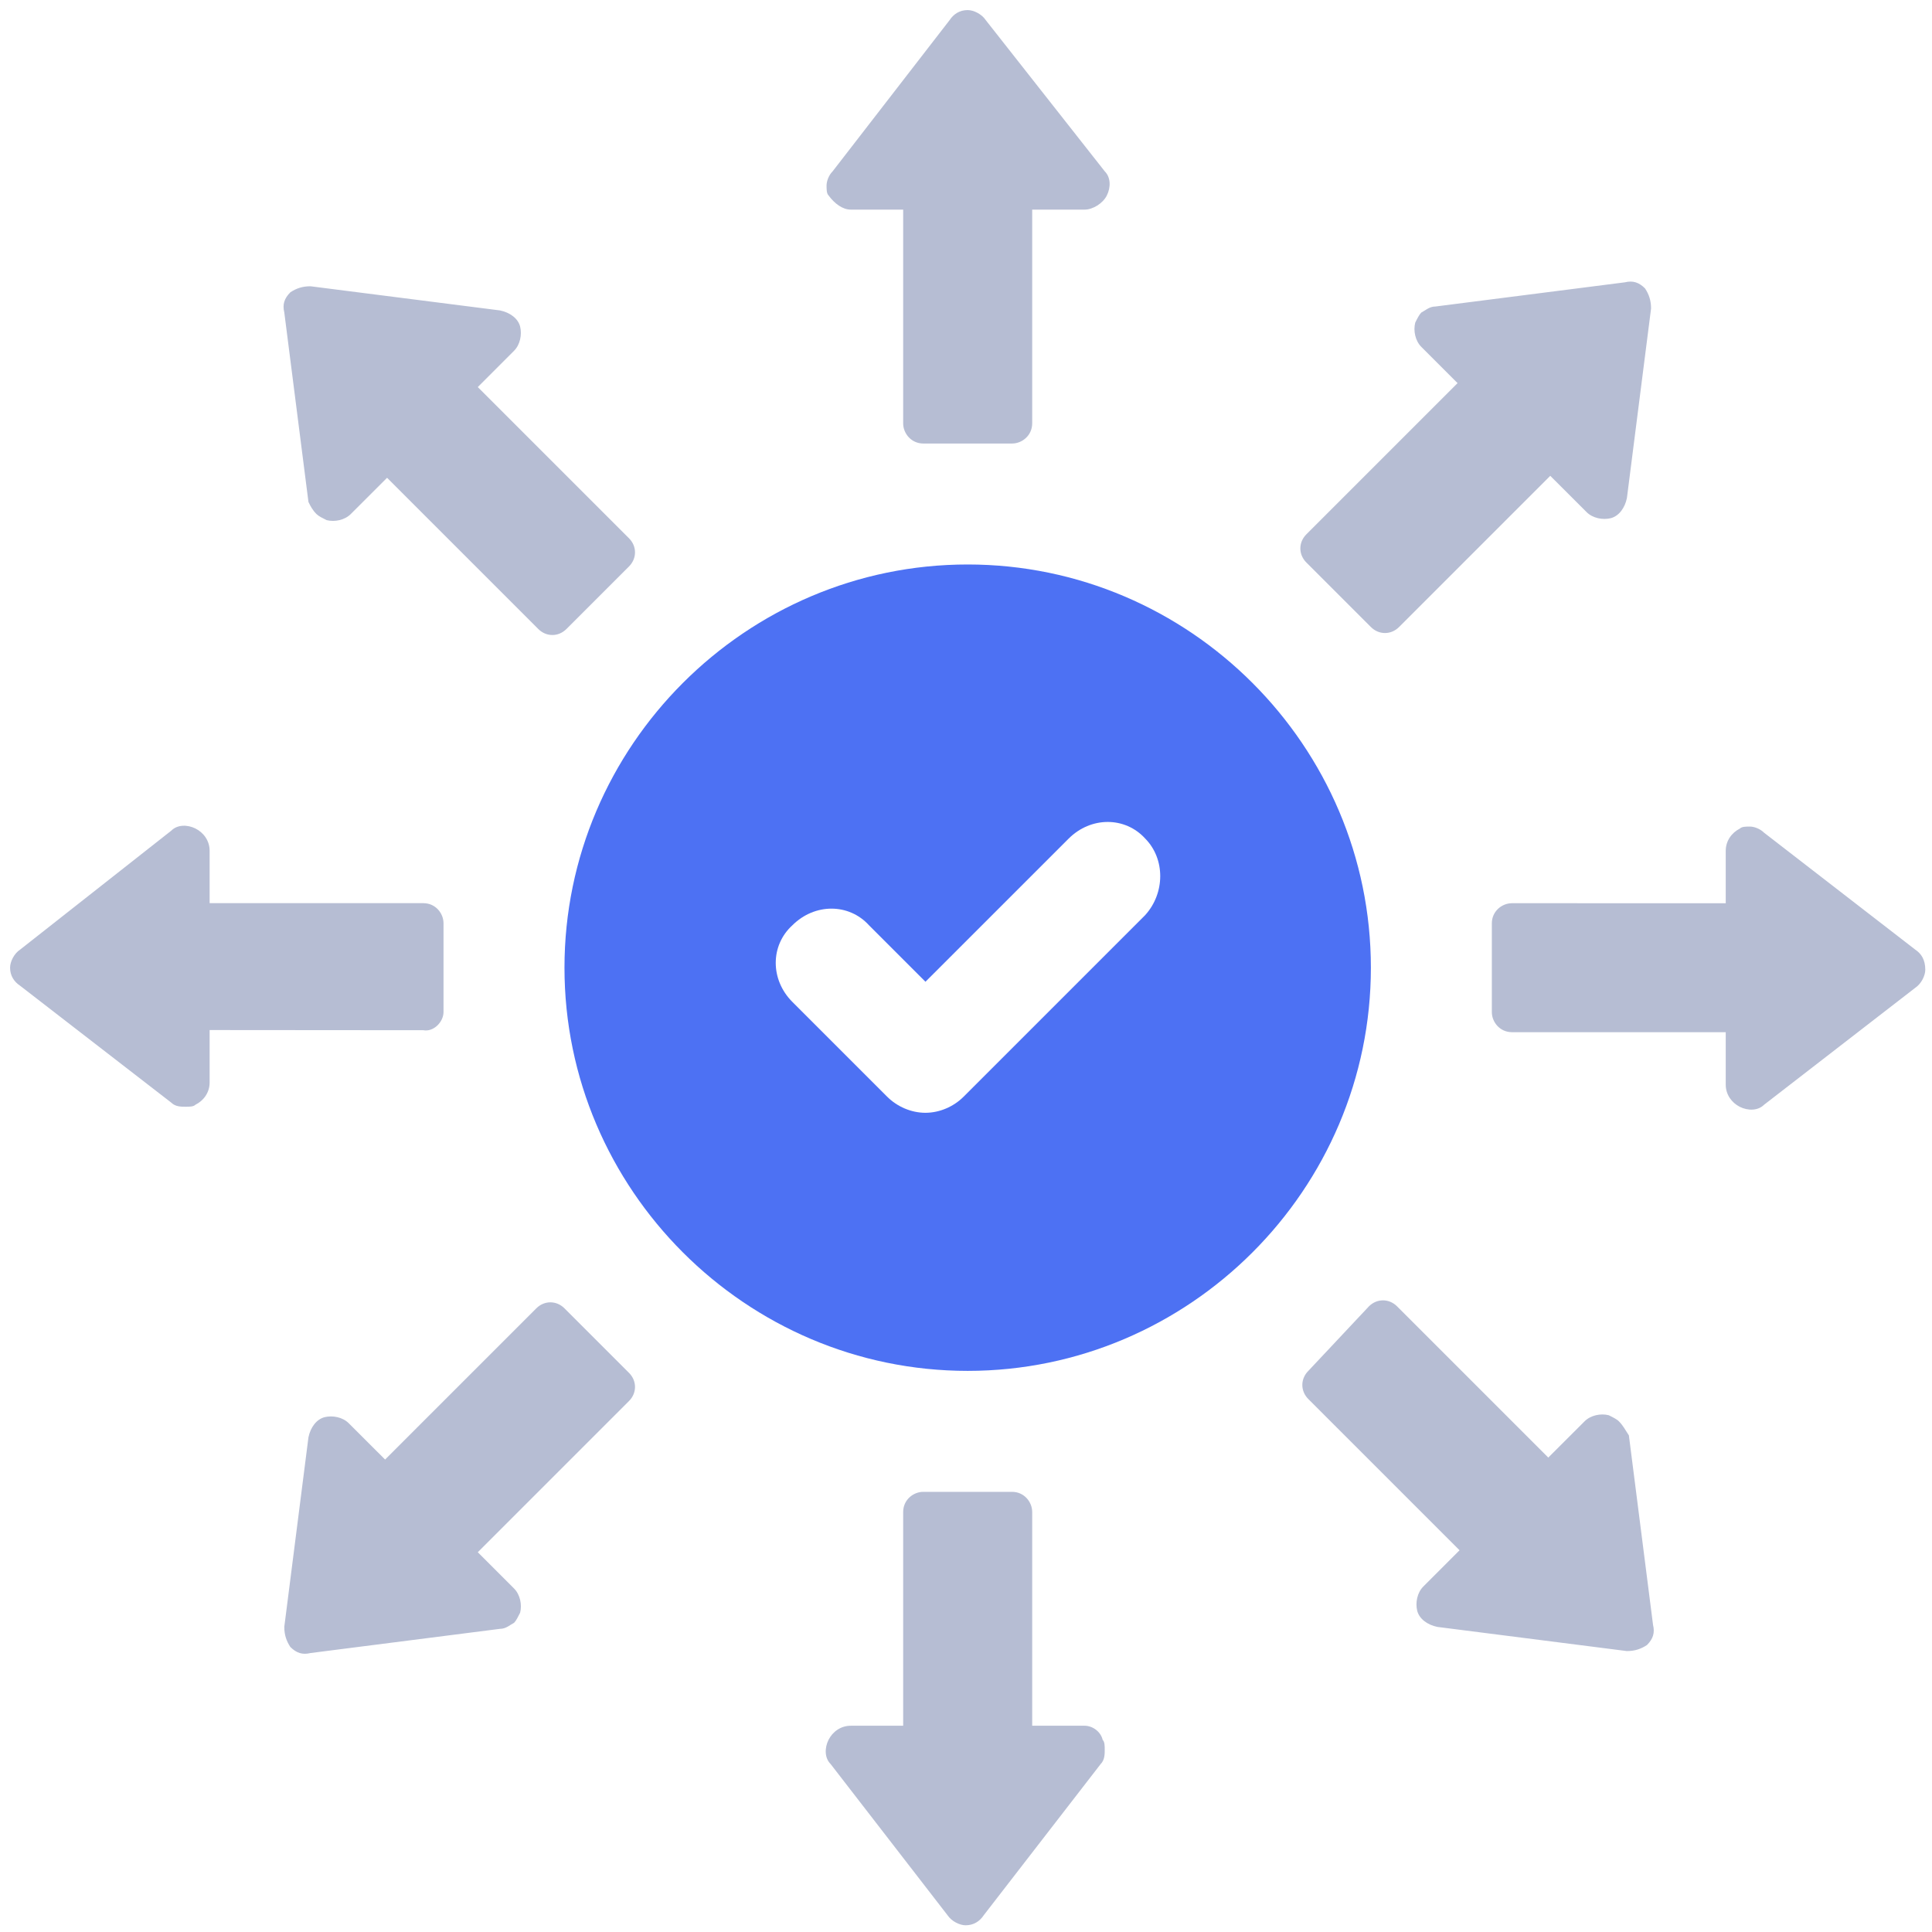 <svg xmlns="http://www.w3.org/2000/svg" width="46" height="46" viewBox="0 0 46 46">
  <g fill="none">
    <path fill="#B6BDD3" d="M20.256 4.991L21.504 4.991 21.504 10.08C21.504 10.32 21.696 10.56 21.984 10.56L24.096 10.56C24.336 10.56 24.576 10.369 24.576 10.08L24.576 4.991 25.824 4.991C26.016 4.991 26.256 4.847 26.353 4.655 26.449 4.464 26.449 4.224 26.304 4.08L23.471.48C23.376.335 23.182.24 23.04.24 22.849.24 22.704.335 22.609.48L19.824 4.08C19.729 4.175 19.68 4.32 19.68 4.415 19.68 4.511 19.68 4.607 19.729 4.655 19.871 4.849 20.064 4.991 20.256 4.991L20.256 4.991zM10.56 24.096L10.56 21.984C10.56 21.744 10.369 21.504 10.08 21.504L4.991 21.504 4.991 20.256C4.991 20.016 4.847 19.824 4.655 19.727 4.464 19.631 4.224 19.631 4.08 19.776L.48 22.609C.335 22.704.24 22.897.24 23.04.24 23.231.335 23.375.48 23.471L4.08 26.255C4.175 26.351 4.32 26.351 4.415 26.351 4.511 26.351 4.607 26.351 4.655 26.302 4.847 26.207 4.991 26.014 4.991 25.774L4.991 24.525 10.08 24.529C10.32 24.575 10.56 24.335 10.56 24.095L10.56 24.096zM25.824 41.089L24.576 41.089 24.576 36C24.576 35.76 24.384 35.52 24.096 35.52L21.984 35.52C21.744 35.52 21.504 35.711 21.504 36L21.504 41.089 20.256 41.089C20.016 41.089 19.824 41.233 19.727 41.425 19.631 41.616 19.631 41.856 19.776 42L22.56 45.6C22.656 45.745 22.849 45.84 22.991 45.84 23.183 45.84 23.327 45.745 23.423 45.6L26.207 42C26.303 41.905 26.303 41.76 26.303 41.665 26.303 41.569 26.303 41.473 26.254 41.425 26.209 41.231 26.016 41.089 25.824 41.089L25.824 41.089zM45.6 22.609L42 19.825C41.904 19.729 41.76 19.68 41.664 19.68 41.569 19.68 41.473 19.68 41.424 19.729 41.233 19.825 41.089 20.018 41.089 20.258L41.089 21.506 36 21.505C35.76 21.505 35.52 21.696 35.52 21.985L35.52 24.096C35.52 24.336 35.711 24.576 36 24.576L41.089 24.576 41.089 25.825C41.089 26.065 41.233 26.256 41.424 26.353 41.616 26.449 41.856 26.449 42 26.305L45.6 23.52C45.744 23.425 45.84 23.231 45.84 23.089 45.84 22.849 45.744 22.705 45.6 22.609L45.6 22.609zM32.64 14.929C32.831 15.12 33.12 15.12 33.311 14.929L36.911 11.329 37.776 12.193C37.92 12.338 38.16 12.385 38.351 12.338 38.542 12.289 38.687 12.098 38.736 11.858L39.311 7.346C39.311 7.155 39.262 7.011 39.167 6.866 39.022 6.722 38.878 6.675 38.687 6.722L34.176 7.298C34.031 7.298 33.936 7.393 33.84 7.442 33.791 7.491 33.744 7.586 33.696 7.682 33.647 7.873 33.696 8.113 33.84 8.258L34.704 9.122 31.104 12.722C30.913 12.913 30.913 13.202 31.104 13.393L32.64 14.929zM7.536 12.24C7.584 12.289 7.68 12.336 7.776 12.384 7.967 12.433 8.207 12.384 8.351 12.24L9.216 11.376 12.816 14.976C13.007 15.167 13.296 15.167 13.487 14.976L14.976 13.487C15.167 13.296 15.167 13.007 14.976 12.816L11.376 9.216 12.24 8.351C12.384 8.207 12.431 7.967 12.384 7.776 12.336 7.584 12.144 7.44 11.904 7.391L7.393 6.816C7.202 6.816 7.057 6.864 6.913 6.96 6.769 7.104 6.722 7.249 6.769 7.44L7.344 11.951C7.391 12.049 7.44 12.144 7.536 12.24L7.536 12.24zM13.44 31.151C13.249 30.96 12.96 30.96 12.769 31.151L9.169 34.751 8.304 33.887C8.16 33.742 7.92 33.695 7.729 33.742 7.538 33.791 7.393 33.982 7.344 34.222L6.769 38.734C6.769 38.925 6.818 39.069 6.913 39.214 7.058 39.358 7.202 39.405 7.393 39.358L11.904 38.782C12.049 38.782 12.144 38.687 12.24 38.638 12.289 38.589 12.336 38.494 12.384 38.398 12.433 38.207 12.384 37.967 12.24 37.822L11.376 36.958 14.976 33.358C15.167 33.167 15.167 32.878 14.976 32.687L13.44 31.151zM38.544 33.84C38.496 33.791 38.4 33.744 38.304 33.696 38.113 33.647 37.873 33.696 37.729 33.84L36.864 34.704 33.264 31.104C33.073 30.913 32.784 30.913 32.593 31.104L31.151 32.64C30.96 32.831 30.96 33.12 31.151 33.311L34.751 36.911 33.887 37.776C33.743 37.92 33.696 38.16 33.743 38.351 33.791 38.542 33.983 38.687 34.223 38.736L38.734 39.311C38.925 39.311 39.069 39.262 39.214 39.167 39.358 39.022 39.405 38.878 39.358 38.687L38.783 34.176C38.689 34.031 38.64 33.936 38.544 33.84L38.544 33.84z"/>
    <path fill="#4D71F3" d="M23.04,13.44 C17.76,13.44 13.44,17.76 13.44,23.04 C13.44,28.32 17.76,32.64 23.04,32.64 C28.32,32.64 32.64,28.32 32.64,23.04 C32.64,17.76 28.32,13.44 23.04,13.44 Z M27.264,21.791 L22.944,26.111 C22.704,26.351 22.369,26.495 22.033,26.495 C21.698,26.495 21.362,26.351 21.122,26.111 L18.866,23.855 C18.338,23.327 18.338,22.511 18.866,22.031 C19.395,21.502 20.211,21.502 20.691,22.031 L22.035,23.375 L25.444,19.967 C25.973,19.438 26.788,19.438 27.268,19.967 C27.744,20.449 27.744,21.264 27.264,21.791 L27.264,21.791 Z"/>
  </g>
</svg>
